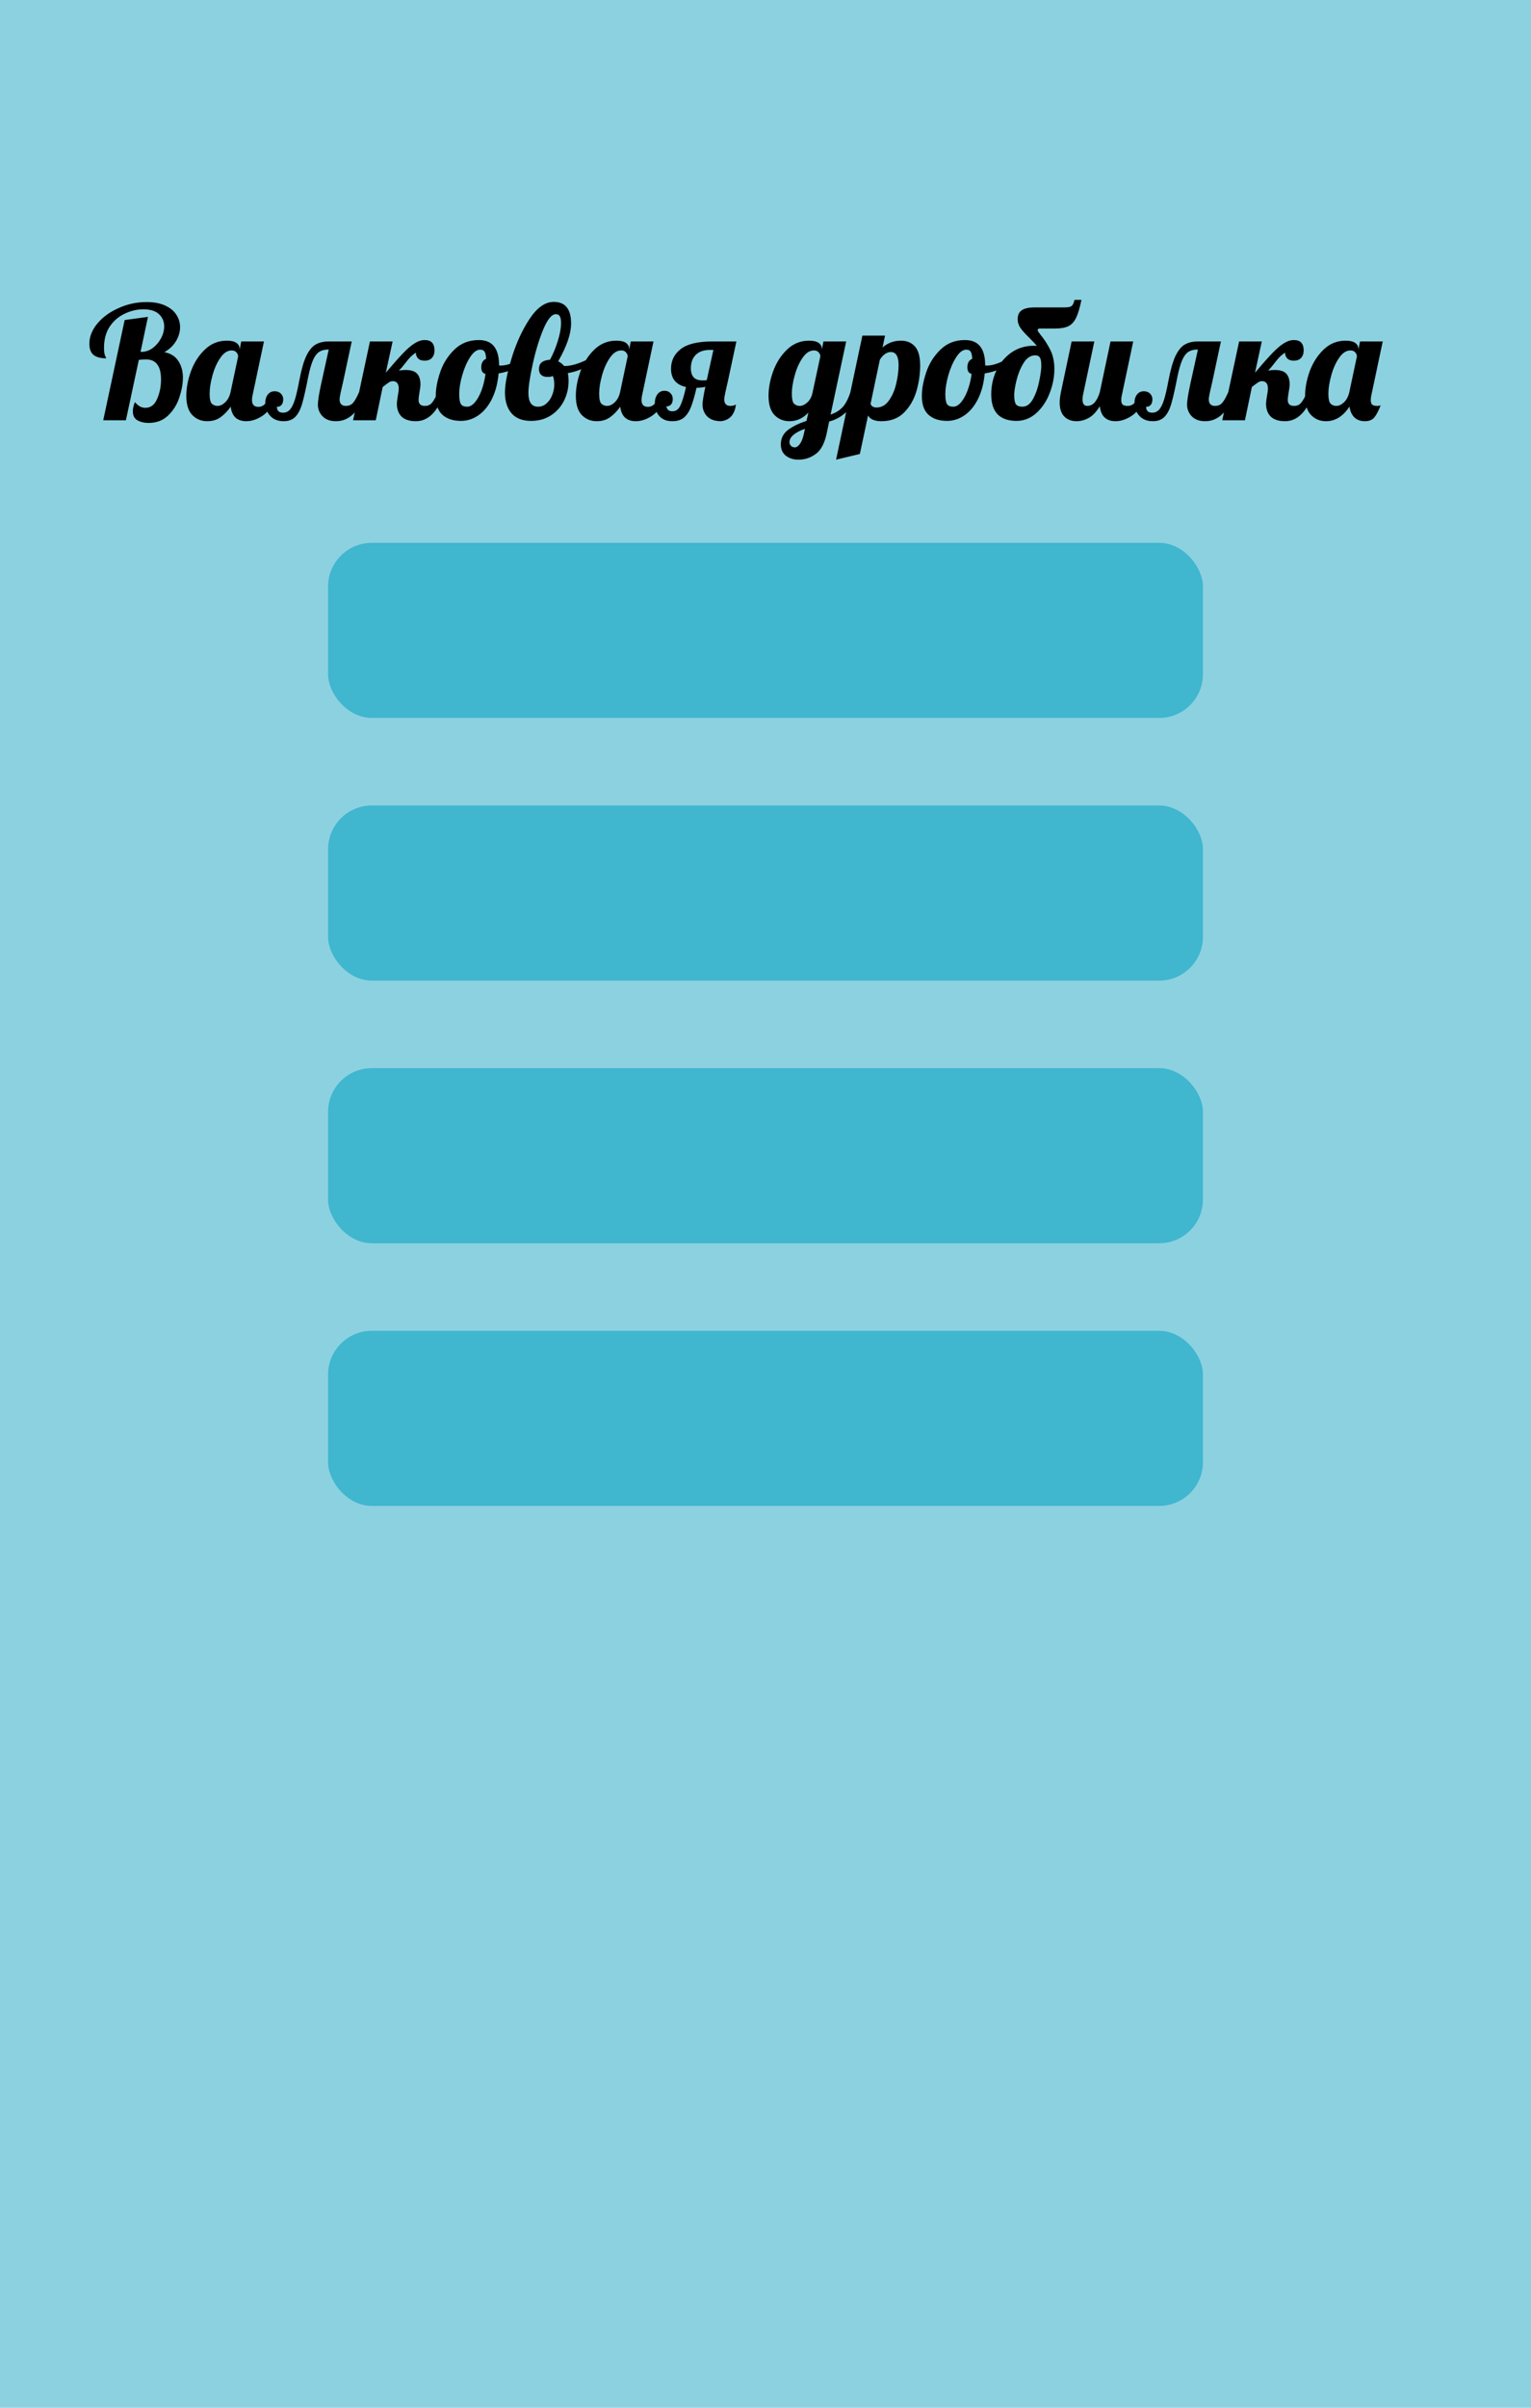 <svg width="350" height="550" viewBox="0 0 350 550" fill="none" xmlns="http://www.w3.org/2000/svg">
<rect width="350" height="550" fill="#8CD1E0"/>
<path d="M33.932 96.612C32.972 96.612 32.132 96.408 31.412 96C30.716 95.616 30.368 94.932 30.368 93.948C30.368 93.324 30.524 92.628 30.836 91.86C31.268 92.34 31.664 92.676 32.024 92.868C32.408 93.06 32.816 93.156 33.248 93.156C34.448 93.156 35.336 92.484 35.912 91.14C36.512 89.796 36.812 88.308 36.812 86.676C36.812 83.628 35.672 82.104 33.392 82.104C32.744 82.104 32.192 82.14 31.736 82.212L28.784 96H23.6L28.496 73.104L33.824 72.384L32.132 80.376H32.348C33.26 80.376 34.112 80.088 34.904 79.512C35.696 78.912 36.332 78.168 36.812 77.28C37.292 76.368 37.532 75.456 37.532 74.544C37.532 73.44 37.136 72.516 36.344 71.772C35.576 71.028 34.388 70.656 32.78 70.656C31.316 70.656 29.888 70.992 28.496 71.664C27.104 72.312 25.964 73.296 25.076 74.616C24.212 75.936 23.78 77.532 23.78 79.404C23.78 80.292 23.864 80.916 24.032 81.276C24.2 81.612 24.284 81.804 24.284 81.852C23.012 81.852 22.052 81.6 21.404 81.096C20.756 80.568 20.432 79.716 20.432 78.54C20.432 76.908 21.044 75.36 22.268 73.896C23.492 72.432 25.112 71.256 27.128 70.368C29.144 69.456 31.268 69 33.5 69C35.18 69 36.596 69.264 37.748 69.792C38.9 70.32 39.752 71.016 40.304 71.88C40.88 72.744 41.168 73.692 41.168 74.724C41.168 75.828 40.856 76.896 40.232 77.928C39.608 78.96 38.72 79.8 37.568 80.448C39.008 80.712 40.076 81.384 40.772 82.464C41.468 83.52 41.816 84.78 41.816 86.244C41.816 87.612 41.552 89.1 41.024 90.708C40.52 92.316 39.668 93.708 38.468 94.884C37.292 96.036 35.78 96.612 33.932 96.612ZM47.383 96.216C46.014 96.216 44.874 95.748 43.962 94.812C43.05 93.876 42.594 92.412 42.594 90.42C42.594 88.644 42.943 86.784 43.639 84.84C44.358 82.872 45.414 81.216 46.806 79.872C48.222 78.504 49.903 77.82 51.846 77.82C52.831 77.82 53.562 77.988 54.042 78.324C54.523 78.66 54.763 79.104 54.763 79.656V79.908L55.158 78H60.343L57.751 90.24C57.654 90.6 57.606 90.984 57.606 91.392C57.606 92.424 58.099 92.94 59.083 92.94C59.755 92.94 60.331 92.628 60.81 92.004C61.315 91.38 61.711 90.564 61.998 89.556H63.511C62.623 92.148 61.519 93.912 60.199 94.848C58.903 95.76 57.594 96.216 56.275 96.216C55.267 96.216 54.45 95.94 53.827 95.388C53.227 94.812 52.867 93.984 52.746 92.904C52.05 93.888 51.27 94.692 50.407 95.316C49.566 95.916 48.559 96.216 47.383 96.216ZM49.722 92.724C50.322 92.724 50.91 92.448 51.486 91.896C52.087 91.32 52.495 90.54 52.711 89.556L54.438 81.42C54.438 81.108 54.319 80.808 54.078 80.52C53.839 80.208 53.467 80.052 52.962 80.052C52.002 80.052 51.139 80.616 50.37 81.744C49.602 82.848 49.002 84.192 48.571 85.776C48.139 87.336 47.922 88.716 47.922 89.916C47.922 91.116 48.09 91.884 48.426 92.22C48.786 92.556 49.218 92.724 49.722 92.724ZM64.856 96.216C63.56 96.216 62.54 95.82 61.796 95.028C61.028 94.212 60.644 93.228 60.644 92.076C60.644 91.26 60.836 90.612 61.22 90.132C61.604 89.628 62.132 89.376 62.804 89.376C63.38 89.376 63.848 89.556 64.208 89.916C64.568 90.276 64.748 90.708 64.748 91.212C64.748 91.788 64.604 92.232 64.316 92.544C64.028 92.832 63.692 92.952 63.308 92.904C63.308 93.816 63.776 94.272 64.712 94.272C65.36 94.272 65.9 94.02 66.332 93.516C66.764 92.988 67.136 92.208 67.448 91.176C67.76 90.144 68.084 88.728 68.42 86.928C68.876 84.504 69.404 82.644 70.004 81.348C70.628 80.052 71.336 79.176 72.128 78.72C72.944 78.24 73.94 78 75.116 78H80.408L78.5 86.928C78.26 87.96 78.056 88.86 77.888 89.628C77.72 90.396 77.636 90.924 77.636 91.212C77.636 92.22 78.116 92.724 79.076 92.724C79.748 92.724 80.288 92.496 80.696 92.04C81.104 91.584 81.572 90.756 82.1 89.556H83.612C82.1 93.996 79.832 96.216 76.808 96.216C75.488 96.216 74.468 95.844 73.748 95.1C73.028 94.356 72.668 93.456 72.668 92.4C72.668 91.56 72.932 89.928 73.46 87.504L75.152 79.836C74.24 79.836 73.496 80.028 72.92 80.412C72.368 80.796 71.9 81.444 71.516 82.356C71.132 83.268 70.772 84.552 70.436 86.208C69.908 88.92 69.452 90.924 69.068 92.22C68.708 93.492 68.204 94.476 67.556 95.172C66.908 95.868 66.008 96.216 64.856 96.216ZM95.082 96.216C93.642 96.216 92.55 95.868 91.806 95.172C91.086 94.452 90.726 93.468 90.726 92.22C90.726 91.884 90.81 91.212 90.978 90.204C91.098 89.604 91.158 89.136 91.158 88.8C91.158 87.648 90.702 87.072 89.79 87.072C89.478 87.072 89.178 87.168 88.89 87.36C88.626 87.528 88.158 87.876 87.486 88.404L85.902 96H80.718L84.57 78H89.754L88.206 85.128C89.838 83.208 91.134 81.744 92.094 80.736C93.054 79.728 93.93 78.972 94.722 78.468C95.538 77.94 96.33 77.676 97.098 77.676C98.586 77.676 99.33 78.468 99.33 80.052C99.33 80.772 99.126 81.348 98.718 81.78C98.334 82.188 97.782 82.392 97.062 82.392C96.39 82.392 95.886 82.212 95.55 81.852C95.214 81.468 95.058 81.036 95.082 80.556C94.626 80.844 94.218 81.168 93.858 81.528C93.498 81.888 93.102 82.356 92.67 82.932C92.166 83.604 91.674 84.18 91.194 84.66C91.674 84.564 92.178 84.516 92.706 84.516C93.954 84.516 94.83 84.792 95.334 85.344C95.862 85.896 96.126 86.736 96.126 87.864C96.126 88.2 96.054 88.752 95.91 89.52C95.766 90.336 95.694 90.96 95.694 91.392C95.694 92.28 96.174 92.724 97.134 92.724C97.806 92.724 98.334 92.496 98.718 92.04C99.126 91.584 99.594 90.756 100.122 89.556H101.634C100.122 93.996 97.938 96.216 95.082 96.216ZM105.377 96.144C103.601 96.144 102.197 95.688 101.165 94.776C100.133 93.864 99.617 92.424 99.617 90.456C99.617 88.824 99.953 87.012 100.625 85.02C101.297 83.028 102.377 81.312 103.865 79.872C105.353 78.408 107.225 77.676 109.481 77.676C112.553 77.676 114.089 79.596 114.089 83.436V83.472C114.161 83.496 114.293 83.508 114.485 83.508C115.277 83.508 116.189 83.304 117.221 82.896C118.253 82.464 119.189 81.948 120.029 81.348L120.353 82.32C119.657 83.064 118.745 83.7 117.617 84.228C116.513 84.732 115.301 85.092 113.981 85.308C113.789 87.492 113.297 89.4 112.505 91.032C111.713 92.664 110.693 93.924 109.445 94.812C108.197 95.7 106.841 96.144 105.377 96.144ZM106.817 92.904C107.393 92.904 107.969 92.58 108.545 91.932C109.121 91.26 109.625 90.36 110.057 89.232C110.489 88.08 110.801 86.808 110.993 85.416C110.345 85.272 110.021 84.768 110.021 83.904C110.021 82.92 110.393 82.272 111.137 81.96C111.089 81.168 110.969 80.628 110.777 80.34C110.585 80.028 110.249 79.872 109.769 79.872C108.977 79.872 108.209 80.448 107.465 81.6C106.721 82.752 106.121 84.132 105.665 85.74C105.209 87.348 104.981 88.764 104.981 89.988C104.981 91.14 105.113 91.92 105.377 92.328C105.641 92.712 106.121 92.904 106.817 92.904ZM121.413 96.144C119.421 96.144 117.921 95.556 116.913 94.38C115.929 93.204 115.437 91.632 115.437 89.664C115.437 87.744 115.953 85.104 116.985 81.744C118.017 78.36 119.385 75.384 121.089 72.816C122.793 70.248 124.629 68.964 126.597 68.964C129.237 68.964 130.557 70.608 130.557 73.896C130.557 76.224 129.573 79.104 127.605 82.536C128.109 82.776 128.565 83.136 128.973 83.616C130.029 83.616 131.169 83.388 132.393 82.932C133.641 82.476 134.697 81.948 135.561 81.348L135.885 82.32C135.237 83.016 134.373 83.628 133.293 84.156C132.237 84.66 131.073 85.02 129.801 85.236C129.921 85.692 129.981 86.292 129.981 87.036C129.981 88.644 129.633 90.144 128.937 91.536C128.241 92.928 127.245 94.044 125.949 94.884C124.653 95.724 123.141 96.144 121.413 96.144ZM122.997 92.904C123.741 92.904 124.389 92.652 124.941 92.148C125.517 91.644 125.949 91.008 126.237 90.24C126.549 89.472 126.705 88.68 126.705 87.864C126.705 86.976 126.597 86.316 126.381 85.884C126.213 85.956 126.033 86.016 125.841 86.064C125.649 86.088 125.397 86.1 125.085 86.1C124.509 86.1 124.053 85.944 123.717 85.632C123.381 85.32 123.213 84.888 123.213 84.336C123.213 83.616 123.429 83.088 123.861 82.752C124.317 82.416 124.941 82.224 125.733 82.176C126.429 80.904 127.017 79.5 127.497 77.964C128.001 76.404 128.253 75 128.253 73.752C128.253 73.032 128.157 72.528 127.965 72.24C127.797 71.928 127.497 71.772 127.065 71.772C126.129 71.772 125.169 72.936 124.185 75.264C123.225 77.592 122.421 80.244 121.773 83.22C121.125 86.196 120.801 88.38 120.801 89.772C120.801 91.86 121.533 92.904 122.997 92.904ZM136.433 96.216C135.065 96.216 133.925 95.748 133.013 94.812C132.101 93.876 131.645 92.412 131.645 90.42C131.645 88.644 131.993 86.784 132.689 84.84C133.409 82.872 134.465 81.216 135.857 79.872C137.273 78.504 138.953 77.82 140.897 77.82C141.881 77.82 142.613 77.988 143.093 78.324C143.573 78.66 143.813 79.104 143.813 79.656V79.908L144.209 78H149.393L146.801 90.24C146.705 90.6 146.657 90.984 146.657 91.392C146.657 92.424 147.149 92.94 148.133 92.94C148.805 92.94 149.381 92.628 149.861 92.004C150.365 91.38 150.761 90.564 151.049 89.556H152.561C151.673 92.148 150.569 93.912 149.249 94.848C147.953 95.76 146.645 96.216 145.325 96.216C144.317 96.216 143.501 95.94 142.877 95.388C142.277 94.812 141.917 93.984 141.797 92.904C141.101 93.888 140.321 94.692 139.457 95.316C138.617 95.916 137.609 96.216 136.433 96.216ZM138.773 92.724C139.373 92.724 139.961 92.448 140.537 91.896C141.137 91.32 141.545 90.54 141.761 89.556L143.489 81.42C143.489 81.108 143.369 80.808 143.129 80.52C142.889 80.208 142.517 80.052 142.013 80.052C141.053 80.052 140.189 80.616 139.421 81.744C138.653 82.848 138.053 84.192 137.621 85.776C137.189 87.336 136.973 88.716 136.973 89.916C136.973 91.116 137.141 91.884 137.477 92.22C137.837 92.556 138.269 92.724 138.773 92.724ZM153.727 96.216C152.431 96.216 151.435 95.832 150.738 95.064C150.042 94.272 149.694 93.3 149.694 92.148C149.694 91.284 149.898 90.588 150.306 90.06C150.69 89.532 151.23 89.268 151.927 89.268C152.479 89.268 152.923 89.448 153.259 89.808C153.619 90.144 153.799 90.588 153.799 91.14C153.799 91.716 153.655 92.148 153.367 92.436C153.103 92.724 152.767 92.844 152.359 92.796C152.383 93.108 152.503 93.384 152.719 93.624C152.935 93.84 153.283 93.948 153.763 93.948C154.531 93.948 155.119 93.516 155.527 92.652C155.959 91.788 156.391 90.372 156.823 88.404C155.767 88.188 154.927 87.732 154.303 87.036C153.703 86.34 153.403 85.404 153.403 84.228C153.403 82.38 154.147 80.88 155.635 79.728C157.123 78.576 159.535 78 162.871 78H168.343L166.435 86.928C166.195 87.96 165.991 88.86 165.823 89.628C165.655 90.396 165.571 90.924 165.571 91.212C165.571 92.22 166.051 92.724 167.011 92.724C167.467 92.724 167.875 92.616 168.235 92.4C167.971 94.68 166.843 95.952 164.851 96.216C163.483 96.216 162.427 95.856 161.683 95.136C160.963 94.392 160.603 93.48 160.603 92.4C160.603 91.704 160.819 90.36 161.251 88.368C160.603 88.512 159.931 88.584 159.235 88.584C158.803 90.432 158.383 91.884 157.975 92.94C157.567 93.996 157.027 94.812 156.354 95.388C155.683 95.94 154.807 96.216 153.727 96.216ZM160.999 86.892C161.263 86.892 161.455 86.868 161.575 86.82L163.087 79.944H162.223C160.831 79.944 159.763 80.328 159.019 81.096C158.299 81.84 157.939 82.848 157.939 84.12C157.939 85.968 158.803 86.892 160.531 86.892H160.999ZM182.536 105C181.384 105 180.424 104.7 179.656 104.1C178.888 103.5 178.504 102.636 178.504 101.508C178.504 100.14 179.056 99.036 180.16 98.196C181.264 97.38 182.668 96.696 184.372 96.144L184.804 94.236C183.58 95.556 182.14 96.216 180.484 96.216C179.116 96.216 177.976 95.748 177.064 94.812C176.152 93.876 175.696 92.412 175.696 90.42C175.696 88.644 176.044 86.784 176.74 84.84C177.46 82.872 178.516 81.216 179.908 79.872C181.324 78.504 183.004 77.82 184.948 77.82C185.932 77.82 186.664 77.988 187.144 78.324C187.624 78.66 187.864 79.104 187.864 79.656V79.872L188.26 78H193.444L189.88 94.704C191.032 94.32 191.956 93.744 192.652 92.976C193.348 92.208 193.936 91.068 194.416 89.556H195.928C195.28 91.692 194.404 93.264 193.3 94.272C192.196 95.256 190.948 95.928 189.556 96.288L189.016 98.88C188.536 101.208 187.708 102.804 186.532 103.668C185.356 104.556 184.024 105 182.536 105ZM182.824 92.724C183.376 92.724 183.94 92.472 184.516 91.968C185.092 91.464 185.488 90.78 185.704 89.916L187.54 81.384C187.54 81.096 187.42 80.808 187.18 80.52C186.94 80.208 186.568 80.052 186.064 80.052C185.104 80.052 184.24 80.616 183.472 81.744C182.704 82.848 182.104 84.192 181.672 85.776C181.24 87.336 181.024 88.716 181.024 89.916C181.024 91.116 181.192 91.884 181.528 92.22C181.888 92.556 182.32 92.724 182.824 92.724ZM181.708 102.192C182.116 102.192 182.512 101.916 182.896 101.364C183.28 100.812 183.58 100.02 183.796 98.988L184.012 97.944C181.66 98.808 180.484 99.828 180.484 101.004C180.484 101.316 180.592 101.592 180.808 101.832C181.024 102.072 181.324 102.192 181.708 102.192ZM197.146 76.668H202.33L201.754 79.368C202.954 78.336 204.358 77.82 205.966 77.82C207.31 77.82 208.378 78.264 209.17 79.152C209.962 80.04 210.358 81.492 210.358 83.508C210.358 85.404 210.082 87.324 209.53 89.268C208.978 91.188 208.042 92.832 206.722 94.2C205.402 95.544 203.662 96.216 201.502 96.216C199.966 96.216 198.946 95.784 198.442 94.92L196.57 103.704L191.134 105L197.146 76.668ZM200.386 93.084C201.538 93.084 202.486 92.544 203.23 91.464C203.998 90.384 204.55 89.1 204.886 87.612C205.246 86.1 205.426 84.696 205.426 83.4C205.426 81.408 204.826 80.412 203.626 80.412C203.194 80.412 202.75 80.568 202.294 80.88C201.862 81.192 201.478 81.624 201.142 82.176L199.018 92.256C199.21 92.808 199.666 93.084 200.386 93.084ZM216.506 96.144C214.73 96.144 213.326 95.688 212.294 94.776C211.262 93.864 210.746 92.424 210.746 90.456C210.746 88.824 211.082 87.012 211.754 85.02C212.426 83.028 213.506 81.312 214.994 79.872C216.482 78.408 218.354 77.676 220.61 77.676C223.682 77.676 225.218 79.596 225.218 83.436V83.472C225.29 83.496 225.422 83.508 225.614 83.508C226.406 83.508 227.318 83.304 228.35 82.896C229.382 82.464 230.318 81.948 231.158 81.348L231.482 82.32C230.786 83.064 229.874 83.7 228.746 84.228C227.642 84.732 226.43 85.092 225.11 85.308C224.918 87.492 224.426 89.4 223.634 91.032C222.842 92.664 221.822 93.924 220.574 94.812C219.326 95.7 217.97 96.144 216.506 96.144ZM217.946 92.904C218.522 92.904 219.098 92.58 219.674 91.932C220.25 91.26 220.754 90.36 221.186 89.232C221.618 88.08 221.93 86.808 222.122 85.416C221.474 85.272 221.15 84.768 221.15 83.904C221.15 82.92 221.522 82.272 222.266 81.96C222.218 81.168 222.098 80.628 221.906 80.34C221.714 80.028 221.378 79.872 220.898 79.872C220.106 79.872 219.338 80.448 218.594 81.6C217.85 82.752 217.25 84.132 216.794 85.74C216.338 87.348 216.11 88.764 216.11 89.988C216.11 91.14 216.242 91.92 216.506 92.328C216.77 92.712 217.25 92.904 217.946 92.904ZM232.362 96.144C230.514 96.144 229.086 95.652 228.078 94.668C227.094 93.66 226.602 92.124 226.602 90.06C226.602 88.188 226.986 86.4 227.754 84.696C228.546 82.992 229.686 81.612 231.174 80.556C232.662 79.5 234.414 78.972 236.43 78.972L237.042 79.008C236.658 78.552 236.07 77.928 235.278 77.136C234.39 76.272 233.73 75.54 233.298 74.94C232.866 74.316 232.65 73.632 232.65 72.888C232.65 71.976 232.962 71.304 233.586 70.872C234.21 70.44 235.194 70.224 236.538 70.224H242.01H243.126C243.75 70.224 244.206 70.188 244.494 70.116C244.782 70.044 245.01 69.9 245.178 69.684C245.346 69.444 245.502 69.048 245.646 68.496H247.23C246.846 70.368 246.426 71.76 245.97 72.672C245.514 73.584 244.914 74.208 244.17 74.544C243.45 74.88 242.442 75.048 241.146 75.048H237.69C237.546 75.048 237.426 75.084 237.33 75.156C237.258 75.204 237.222 75.312 237.222 75.48C237.222 75.576 237.426 75.888 237.834 76.416C238.722 77.496 239.478 78.66 240.102 79.908C240.726 81.156 241.038 82.62 241.038 84.3C241.038 86.124 240.678 87.96 239.958 89.808C239.262 91.632 238.254 93.144 236.934 94.344C235.614 95.544 234.09 96.144 232.362 96.144ZM233.73 92.904C234.714 92.904 235.53 92.304 236.178 91.104C236.826 89.904 237.294 88.548 237.582 87.036C237.894 85.524 238.05 84.36 238.05 83.544C238.05 82.632 237.942 82.008 237.726 81.672C237.51 81.336 237.162 81.168 236.682 81.168C235.626 81.168 234.738 81.744 234.018 82.896C233.298 84.048 232.758 85.356 232.398 86.82C232.038 88.284 231.858 89.424 231.858 90.24C231.858 91.272 231.99 91.98 232.254 92.364C232.542 92.724 233.034 92.904 233.73 92.904ZM246.103 96.216C244.951 96.216 244.015 95.856 243.295 95.136C242.599 94.416 242.251 93.336 242.251 91.896C242.251 91.296 242.347 90.516 242.539 89.556L244.987 78H250.171L247.579 90.24C247.507 90.6 247.471 90.936 247.471 91.248C247.471 92.232 247.831 92.724 248.551 92.724C249.223 92.724 249.799 92.448 250.279 91.896C250.759 91.32 251.143 90.54 251.431 89.556L253.879 78H259.063L256.471 90.24C256.375 90.6 256.327 90.984 256.327 91.392C256.327 91.872 256.435 92.22 256.651 92.436C256.891 92.628 257.275 92.724 257.803 92.724C258.475 92.724 259.051 92.436 259.531 91.86C260.035 91.284 260.431 90.516 260.719 89.556H262.231C261.343 92.148 260.239 93.912 258.919 94.848C257.623 95.76 256.315 96.216 254.995 96.216C253.963 96.216 253.135 95.928 252.511 95.352C251.911 94.776 251.551 93.924 251.431 92.796C250.615 94.116 249.751 95.016 248.839 95.496C247.951 95.976 247.039 96.216 246.103 96.216ZM263.559 96.216C262.263 96.216 261.243 95.82 260.499 95.028C259.731 94.212 259.347 93.228 259.347 92.076C259.347 91.26 259.539 90.612 259.923 90.132C260.307 89.628 260.835 89.376 261.507 89.376C262.083 89.376 262.551 89.556 262.911 89.916C263.271 90.276 263.451 90.708 263.451 91.212C263.451 91.788 263.307 92.232 263.019 92.544C262.731 92.832 262.395 92.952 262.011 92.904C262.011 93.816 262.479 94.272 263.415 94.272C264.063 94.272 264.603 94.02 265.035 93.516C265.467 92.988 265.839 92.208 266.151 91.176C266.463 90.144 266.787 88.728 267.123 86.928C267.579 84.504 268.107 82.644 268.707 81.348C269.331 80.052 270.039 79.176 270.831 78.72C271.647 78.24 272.643 78 273.819 78H279.111L277.203 86.928C276.963 87.96 276.759 88.86 276.591 89.628C276.423 90.396 276.339 90.924 276.339 91.212C276.339 92.22 276.819 92.724 277.779 92.724C278.451 92.724 278.991 92.496 279.399 92.04C279.807 91.584 280.275 90.756 280.803 89.556H282.315C280.803 93.996 278.535 96.216 275.511 96.216C274.191 96.216 273.171 95.844 272.451 95.1C271.731 94.356 271.371 93.456 271.371 92.4C271.371 91.56 271.635 89.928 272.163 87.504L273.855 79.836C272.943 79.836 272.199 80.028 271.623 80.412C271.071 80.796 270.603 81.444 270.219 82.356C269.835 83.268 269.475 84.552 269.139 86.208C268.611 88.92 268.155 90.924 267.771 92.22C267.411 93.492 266.907 94.476 266.259 95.172C265.611 95.868 264.711 96.216 263.559 96.216ZM293.785 96.216C292.345 96.216 291.253 95.868 290.509 95.172C289.789 94.452 289.429 93.468 289.429 92.22C289.429 91.884 289.513 91.212 289.681 90.204C289.801 89.604 289.861 89.136 289.861 88.8C289.861 87.648 289.405 87.072 288.493 87.072C288.181 87.072 287.881 87.168 287.593 87.36C287.329 87.528 286.861 87.876 286.189 88.404L284.605 96H279.421L283.273 78H288.457L286.909 85.128C288.541 83.208 289.837 81.744 290.797 80.736C291.757 79.728 292.633 78.972 293.425 78.468C294.241 77.94 295.033 77.676 295.801 77.676C297.289 77.676 298.033 78.468 298.033 80.052C298.033 80.772 297.829 81.348 297.421 81.78C297.037 82.188 296.485 82.392 295.765 82.392C295.093 82.392 294.589 82.212 294.253 81.852C293.917 81.468 293.761 81.036 293.785 80.556C293.329 80.844 292.921 81.168 292.561 81.528C292.201 81.888 291.805 82.356 291.373 82.932C290.869 83.604 290.377 84.18 289.897 84.66C290.377 84.564 290.881 84.516 291.409 84.516C292.657 84.516 293.533 84.792 294.037 85.344C294.565 85.896 294.829 86.736 294.829 87.864C294.829 88.2 294.757 88.752 294.613 89.52C294.469 90.336 294.397 90.96 294.397 91.392C294.397 92.28 294.877 92.724 295.837 92.724C296.509 92.724 297.037 92.496 297.421 92.04C297.829 91.584 298.297 90.756 298.825 89.556H300.337C298.825 93.996 296.641 96.216 293.785 96.216ZM303.144 96.216C301.776 96.216 300.636 95.748 299.724 94.812C298.812 93.876 298.356 92.412 298.356 90.42C298.356 88.644 298.704 86.784 299.4 84.84C300.12 82.872 301.176 81.216 302.568 79.872C303.984 78.504 305.664 77.82 307.608 77.82C308.592 77.82 309.324 77.988 309.804 78.324C310.284 78.66 310.524 79.104 310.524 79.656V79.908L310.92 78H316.104L313.512 90.24C313.416 90.6 313.368 90.984 313.368 91.392C313.368 91.872 313.476 92.22 313.692 92.436C313.932 92.628 314.316 92.724 314.844 92.724C315.18 92.724 315.444 92.676 315.636 92.58C315.108 93.924 314.604 94.872 314.124 95.424C313.644 95.952 312.948 96.216 312.036 96.216C311.052 96.216 310.248 95.928 309.624 95.352C309.024 94.752 308.652 93.924 308.508 92.868C307.044 95.1 305.256 96.216 303.144 96.216ZM305.484 92.724C306.084 92.724 306.672 92.448 307.248 91.896C307.848 91.32 308.256 90.54 308.472 89.556L310.2 81.42C310.2 81.108 310.08 80.808 309.84 80.52C309.6 80.208 309.228 80.052 308.724 80.052C307.764 80.052 306.9 80.616 306.132 81.744C305.364 82.848 304.764 84.192 304.332 85.776C303.9 87.336 303.684 88.716 303.684 89.916C303.684 91.116 303.852 91.884 304.188 92.22C304.548 92.556 304.98 92.724 305.484 92.724Z" fill="black"/>
<g filter="url(#filter0_d_2_8)">
<rect x="75" y="120" width="200" height="40" rx="10" fill="#40B6CF"/>
</g>
<g filter="url(#filter1_d_2_8)">
<rect x="75" y="180" width="200" height="40" rx="10" fill="#40B6CF"/>
</g>
<g filter="url(#filter2_d_2_8)">
<rect x="75" y="300" width="200" height="40" rx="10" fill="#40B6CF"/>
</g>
<g filter="url(#filter3_d_2_8)">
<rect x="75" y="240" width="200" height="40" rx="10" fill="#40B6CF"/>
</g>
<defs>
<filter id="filter0_d_2_8" x="71" y="120" width="208" height="48" filterUnits="userSpaceOnUse" color-interpolation-filters="sRGB">
<feFlood flood-opacity="0" result="BackgroundImageFix"/>
<feColorMatrix in="SourceAlpha" type="matrix" values="0 0 0 0 0 0 0 0 0 0 0 0 0 0 0 0 0 0 127 0" result="hardAlpha"/>
<feOffset dy="4"/>
<feGaussianBlur stdDeviation="2"/>
<feComposite in2="hardAlpha" operator="out"/>
<feColorMatrix type="matrix" values="0 0 0 0 0 0 0 0 0 0 0 0 0 0 0 0 0 0 0.25 0"/>
<feBlend mode="normal" in2="BackgroundImageFix" result="effect1_dropShadow_2_8"/>
<feBlend mode="normal" in="SourceGraphic" in2="effect1_dropShadow_2_8" result="shape"/>
</filter>
<filter id="filter1_d_2_8" x="71" y="180" width="208" height="48" filterUnits="userSpaceOnUse" color-interpolation-filters="sRGB">
<feFlood flood-opacity="0" result="BackgroundImageFix"/>
<feColorMatrix in="SourceAlpha" type="matrix" values="0 0 0 0 0 0 0 0 0 0 0 0 0 0 0 0 0 0 127 0" result="hardAlpha"/>
<feOffset dy="4"/>
<feGaussianBlur stdDeviation="2"/>
<feComposite in2="hardAlpha" operator="out"/>
<feColorMatrix type="matrix" values="0 0 0 0 0 0 0 0 0 0 0 0 0 0 0 0 0 0 0.25 0"/>
<feBlend mode="normal" in2="BackgroundImageFix" result="effect1_dropShadow_2_8"/>
<feBlend mode="normal" in="SourceGraphic" in2="effect1_dropShadow_2_8" result="shape"/>
</filter>
<filter id="filter2_d_2_8" x="71" y="300" width="208" height="48" filterUnits="userSpaceOnUse" color-interpolation-filters="sRGB">
<feFlood flood-opacity="0" result="BackgroundImageFix"/>
<feColorMatrix in="SourceAlpha" type="matrix" values="0 0 0 0 0 0 0 0 0 0 0 0 0 0 0 0 0 0 127 0" result="hardAlpha"/>
<feOffset dy="4"/>
<feGaussianBlur stdDeviation="2"/>
<feComposite in2="hardAlpha" operator="out"/>
<feColorMatrix type="matrix" values="0 0 0 0 0 0 0 0 0 0 0 0 0 0 0 0 0 0 0.25 0"/>
<feBlend mode="normal" in2="BackgroundImageFix" result="effect1_dropShadow_2_8"/>
<feBlend mode="normal" in="SourceGraphic" in2="effect1_dropShadow_2_8" result="shape"/>
</filter>
<filter id="filter3_d_2_8" x="71" y="240" width="208" height="48" filterUnits="userSpaceOnUse" color-interpolation-filters="sRGB">
<feFlood flood-opacity="0" result="BackgroundImageFix"/>
<feColorMatrix in="SourceAlpha" type="matrix" values="0 0 0 0 0 0 0 0 0 0 0 0 0 0 0 0 0 0 127 0" result="hardAlpha"/>
<feOffset dy="4"/>
<feGaussianBlur stdDeviation="2"/>
<feComposite in2="hardAlpha" operator="out"/>
<feColorMatrix type="matrix" values="0 0 0 0 0 0 0 0 0 0 0 0 0 0 0 0 0 0 0.25 0"/>
<feBlend mode="normal" in2="BackgroundImageFix" result="effect1_dropShadow_2_8"/>
<feBlend mode="normal" in="SourceGraphic" in2="effect1_dropShadow_2_8" result="shape"/>
</filter>
</defs>
</svg>
